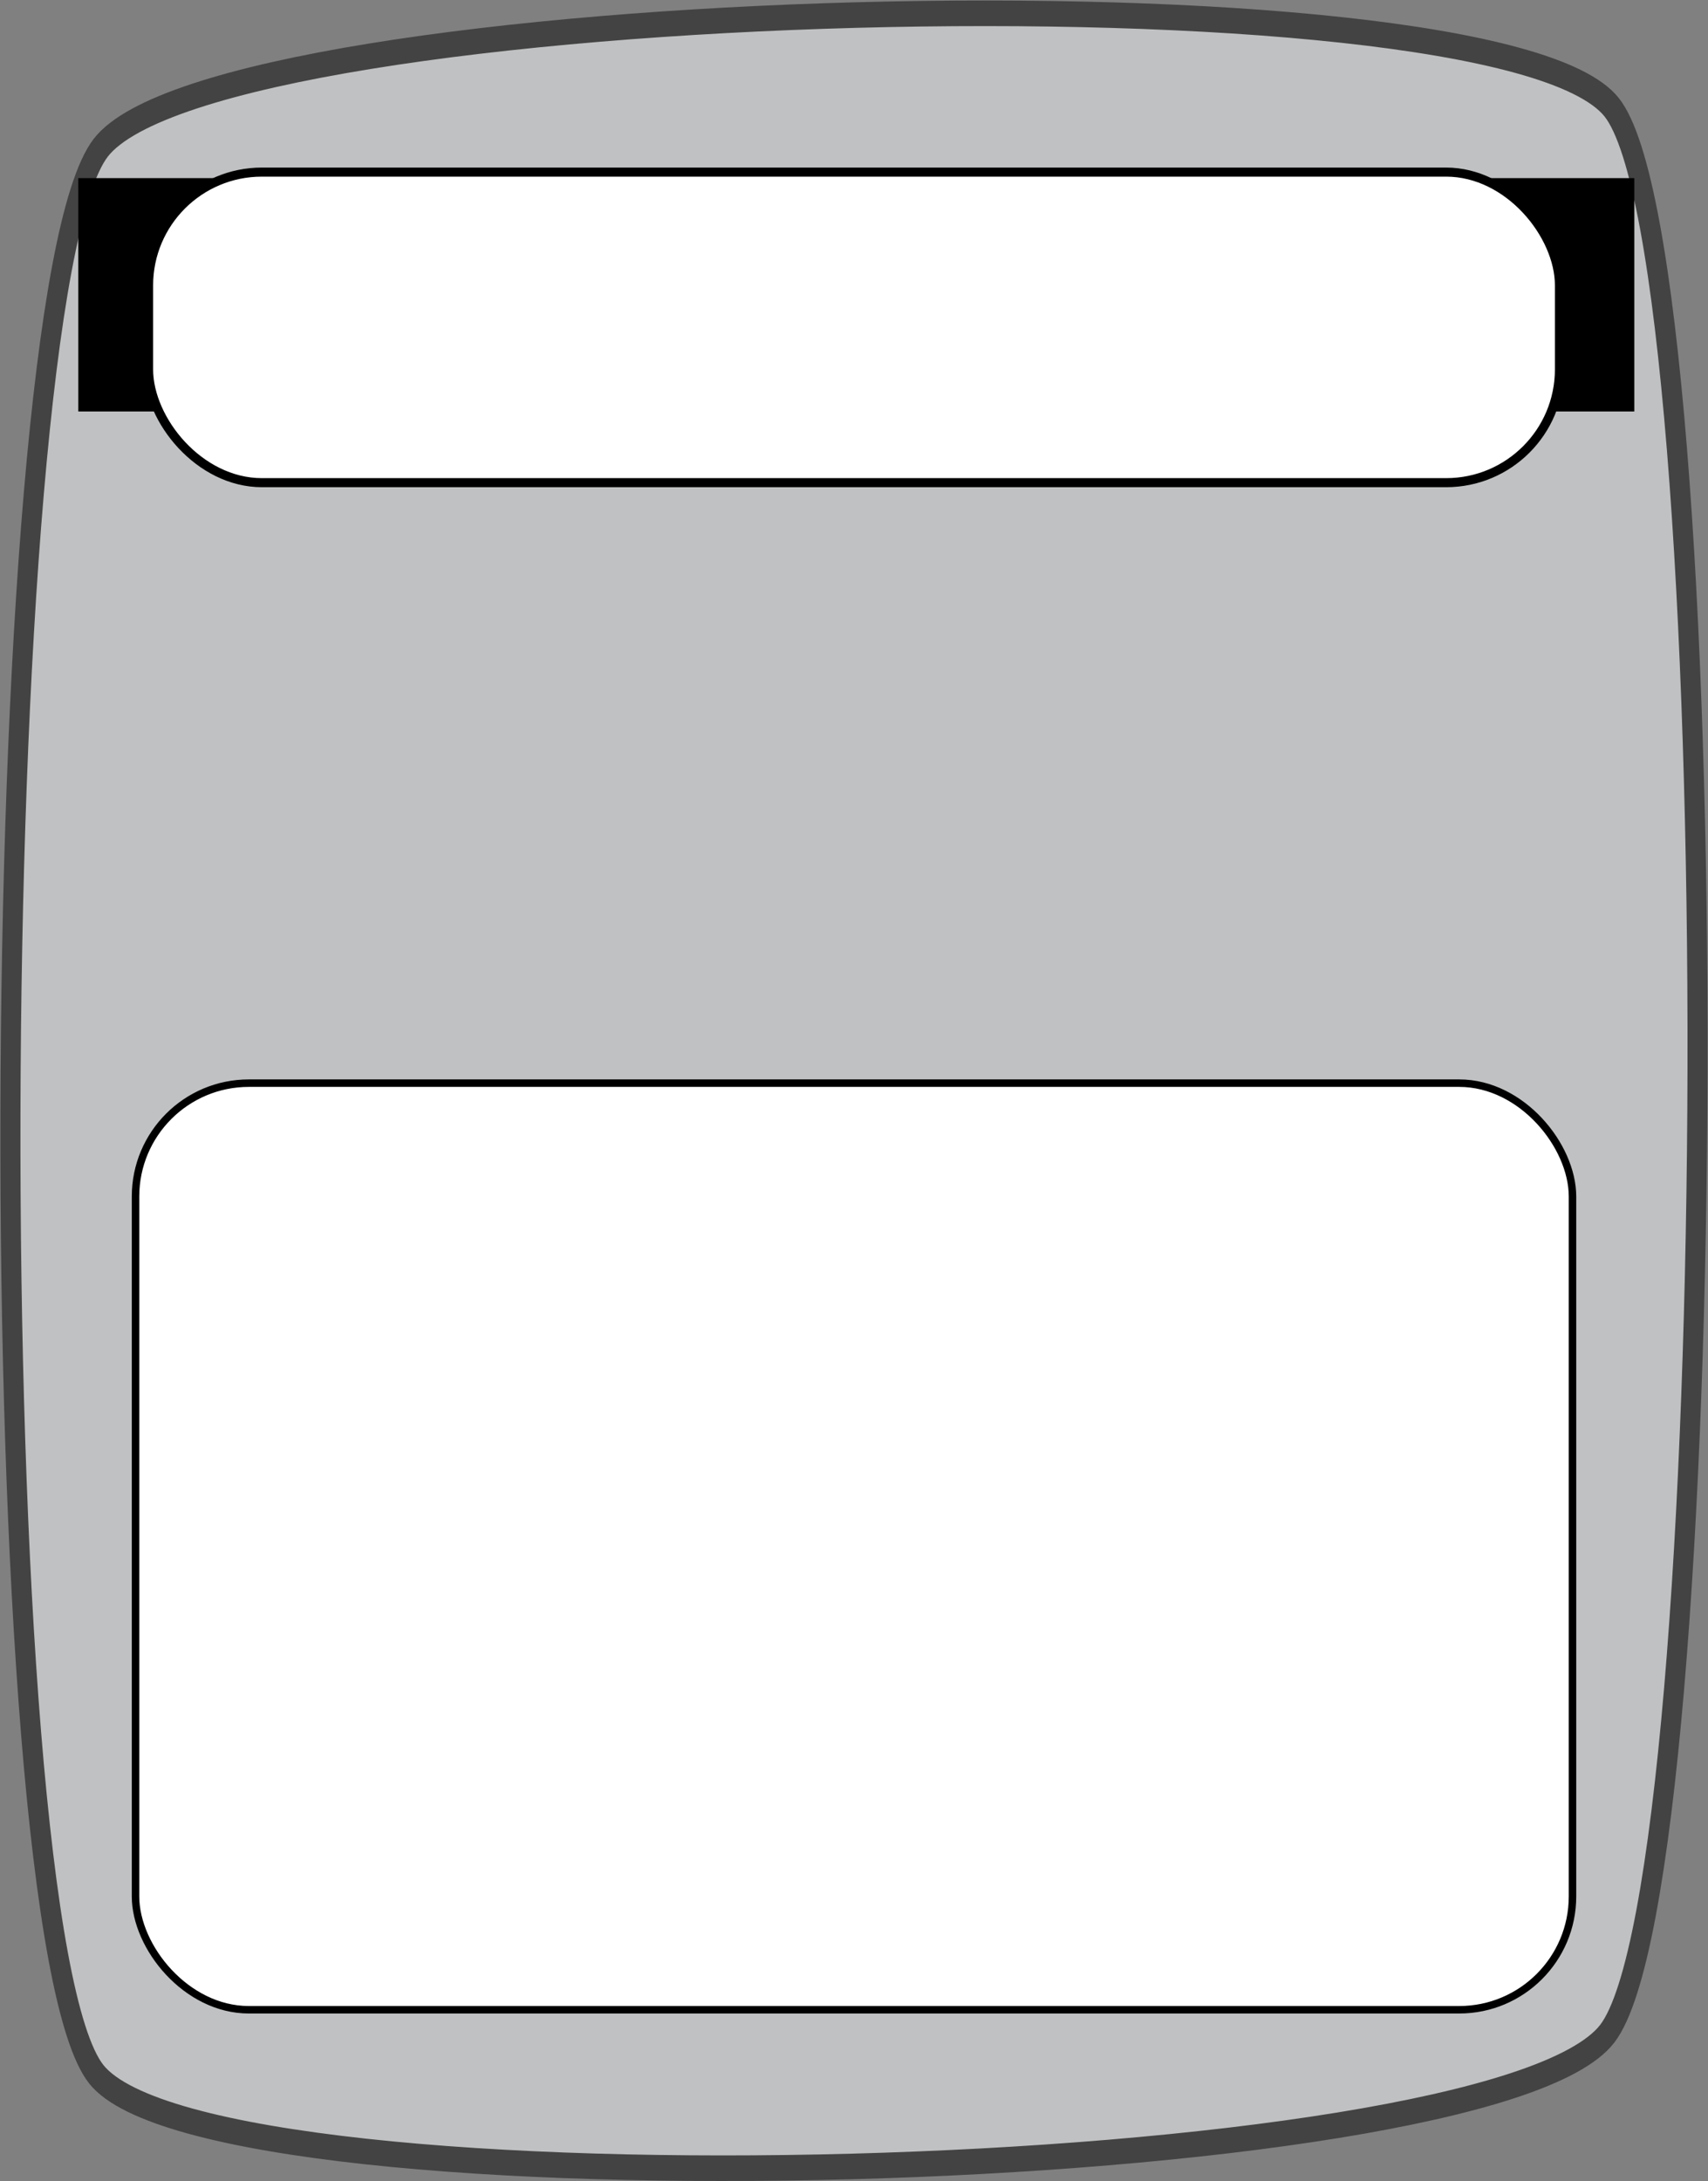 <?xml version="1.0" encoding="UTF-8" standalone="no"?>
<!-- Created with Inkscape (http://www.inkscape.org/) -->

<svg
   xmlns:dc="http://purl.org/dc/elements/1.1/"
   xmlns:cc="http://creativecommons.org/ns#"
   xmlns:rdf="http://www.w3.org/1999/02/22-rdf-syntax-ns#"
   xmlns:svg="http://www.w3.org/2000/svg"
   xmlns="http://www.w3.org/2000/svg"
   xmlns:sodipodi="http://sodipodi.sourceforge.net/DTD/sodipodi-0.dtd"
   xmlns:inkscape="http://www.inkscape.org/namespaces/inkscape"
   width="75.387mm"
   height="96.226mm"
   viewBox="0 0 75.387 96.226"
   version="1.1"
   id="svg1636"
   inkscape:version="0.92.3 (2405546, 2018-03-11)"
   sodipodi:docname="exit_card.svg">
  <rect x="0" y="0" width="75.387" height="96.226" fill="#808080" stroke="none"/>
  <defs
     id="defs1630" />
  <sodipodi:namedview
     id="base"
     pagecolor="#ffffff"
     bordercolor="#666666"
     borderopacity="1.0"
     inkscape:pageopacity="0.0"
     inkscape:pageshadow="2"
     inkscape:zoom="1.4"
     inkscape:cx="-340.71203"
     inkscape:cy="229.58274"
     inkscape:document-units="mm"
     inkscape:current-layer="layer1"
     showgrid="false"
     fit-margin-top="0"
     fit-margin-left="0"
     fit-margin-right="0"
     fit-margin-bottom="0"
     inkscape:window-width="3200"
     inkscape:window-height="1675"
     inkscape:window-x="-13"
     inkscape:window-y="-13"
     inkscape:window-maximized="1" />
  <g
     inkscape:label="Calque 1"
     inkscape:groupmode="layer"
     id="layer1"
     transform="translate(5.253,-5.422)">
    <g
       id="g6376"
       transform="translate(-7.409,-195.687)">
      <path
         sodipodi:type="star"
         style="opacity:1;fill:#c0c1c2;fill-opacity:1;stroke:#434343;stroke-width:0.885;stroke-miterlimit:4;stroke-dasharray:none;stroke-opacity:1"
         id="path4998"
         sodipodi:sides="4"
         sodipodi:cx="-80.99865"
         sodipodi:cy="-61.122456"
         sodipodi:r1="47.137283"
         sodipodi:r2="42.469227"
         sodipodi:arg1="0.36487102"
         sodipodi:arg2="1.1502692"
         inkscape:flatsided="true"
         inkscape:rounded="0.11"
         inkscape:randomized="0"
         d="m -36.964,-44.303 c -2.617,6.85 -54.004,29.831 -60.854,27.214 -6.85,-2.617 -29.831,-54.004 -27.214,-60.854 2.617,-6.85 54.004,-29.831 60.854,-27.214 6.85,2.617 29.831,54.004 27.214,60.854 z"
         inkscape:transform-center-x="-0.91218412"
         inkscape:transform-center-y="1.6709084"
         transform="matrix(-0.912,-0.496,0.411,-1.175,-8.9,137.238)" />
      <flowRoot
         xml:space="preserve"
         id="flowRoot5006"
         style="font-style:normal;font-weight:normal;font-size:15.252px;line-height:1.25;font-family:sans-serif;text-align:center;letter-spacing:0px;word-spacing:0px;text-anchor:middle;fill:#000000;fill-opacity:1;stroke:none"
         transform="matrix(0.669,0,0,0.532,-26.15,182.507)"><flowRegion
           id="flowRegion5002"
           style="font-size:15.252px;text-align:center;text-anchor:middle"><rect
             id="rect5000"
             width="102.66"
             height="19.353"
             x="47.477"
             y="49.738"
             style="font-size:15.252px;text-align:center;text-anchor:middle" /></flowRegion><flowPara
           id="flowPara5004"
           style="font-size:15.252px;text-align:center;text-anchor:middle">Exit</flowPara></flowRoot>    </g>
    <g
       id="g977"
       transform="translate(-90.308,3.938)">
      <rect
         style="opacity:0.999;vector-effect:none;fill:#ffffff;fill-opacity:1;fill-rule:nonzero;stroke:#000000;stroke-width:0.33;stroke-linecap:butt;stroke-linejoin:miter;stroke-miterlimit:4;stroke-dasharray:none;stroke-dashoffset:0;stroke-opacity:1;paint-order:normal"
         id="rect973"
         width="63.424"
         height="40.881"
         x="91.037"
         y="49.272"
         rx="5" />
      <rect
         style="opacity:0.999;vector-effect:none;fill:#ffffff;fill-opacity:1;fill-rule:nonzero;stroke:#000000;stroke-width:0.4;stroke-linecap:butt;stroke-linejoin:miter;stroke-miterlimit:4;stroke-dasharray:none;stroke-dashoffset:0;stroke-opacity:1;paint-order:normal"
         id="rect975"
         width="62.272"
         height="13.702"
         x="91.613"
         y="9.077"
         rx="5" />
    </g>
  </g>
</svg>
